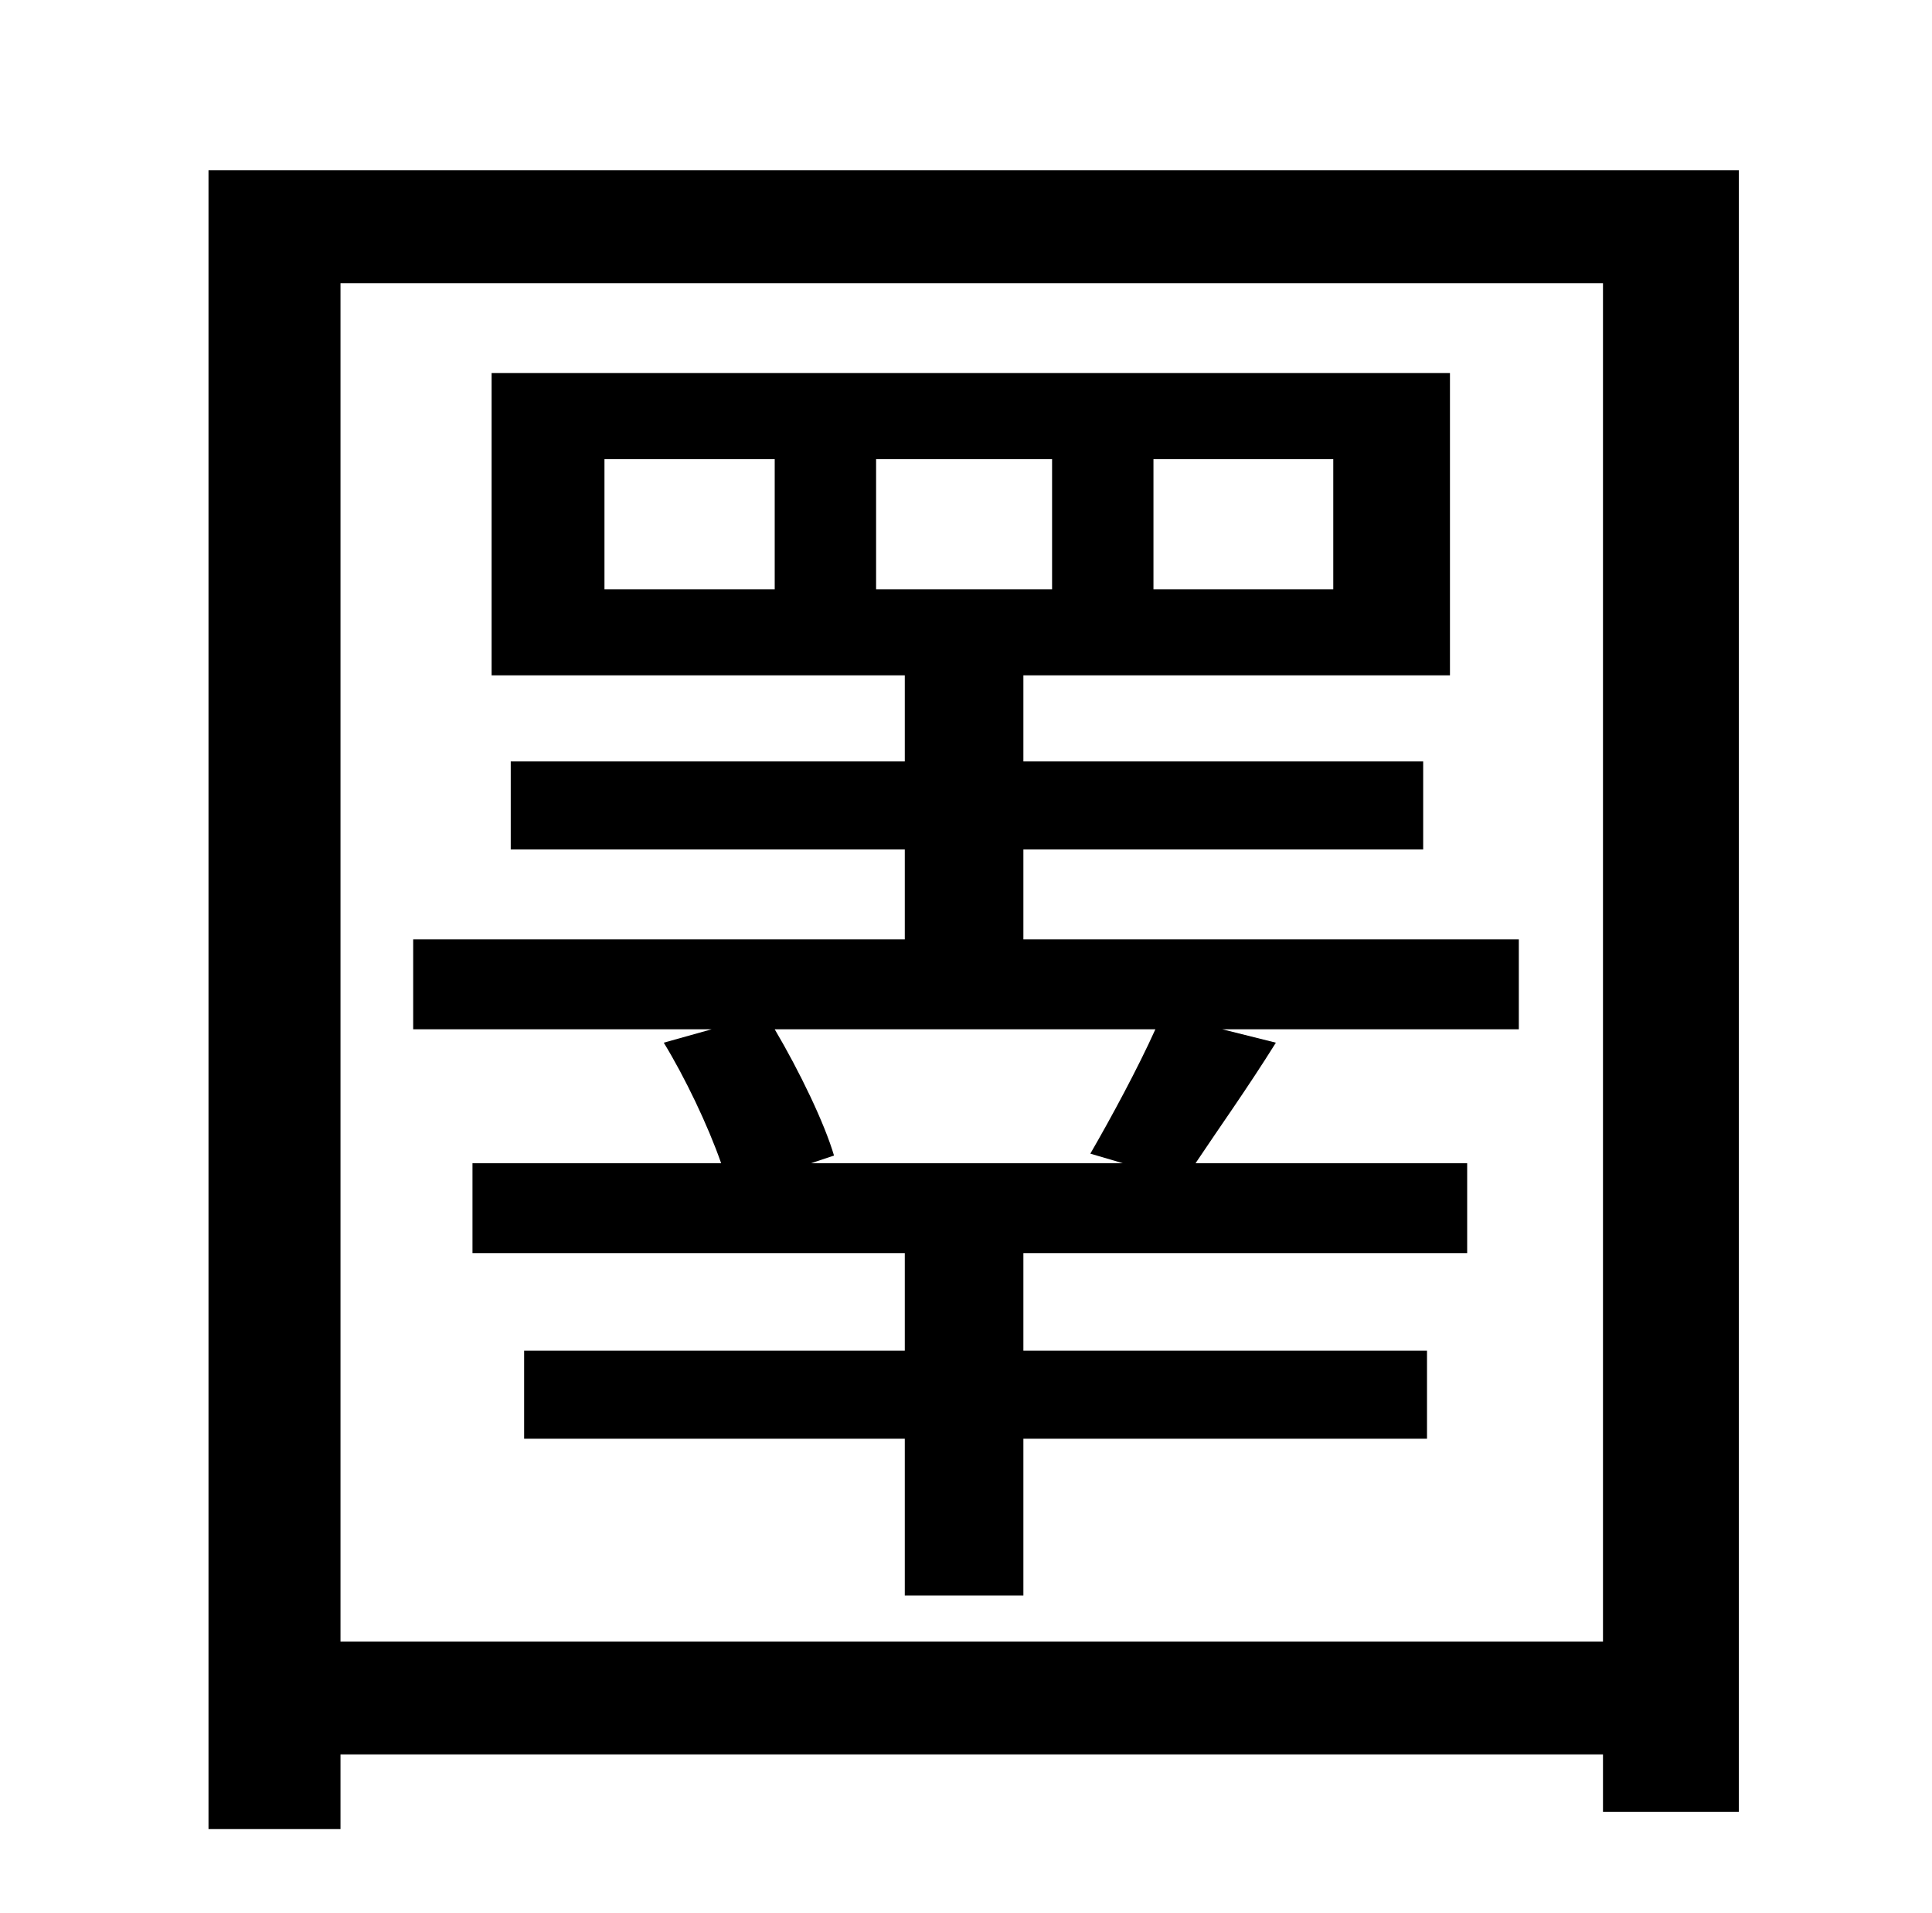 <?xml version="1.0" standalone="no"?>
<!DOCTYPE svg PUBLIC "-//W3C//DTD SVG 1.1//EN" "http://www.w3.org/Graphics/SVG/1.1/DTD/svg11.dtd" >
<svg xmlns="http://www.w3.org/2000/svg" xmlns:xlink="http://www.w3.org/1999/xlink" version="1.1" viewBox="-10 0 1010 1000">
   <path fill="currentColor"
d="M577 608l-17 -5c11 -19 25 -45 34 -65h-199c13 22 26 49 31 66l-12 4h163zM448 240v68h92v-68h-92zM395 308v-68h-89v68h89zM593 240v68h94v-68h-94zM784 491v47h-155l28 7c-15 24 -30 45 -42 63h142v47h-232v51h211v46h-211v82h-62v-82h-199v-46h199v-51h-226v-47h130
c-7 -20 -19 -45 -30 -63l25 -7h-156v-47h257v-47h-206v-46h206v-45h-216v-158h501v158h-223v45h209v46h-209v47h259zM168 858h660v-710h-660v710zM99 89h800v858h-71v-30h-660v39h-69v-867z" />
</svg>
